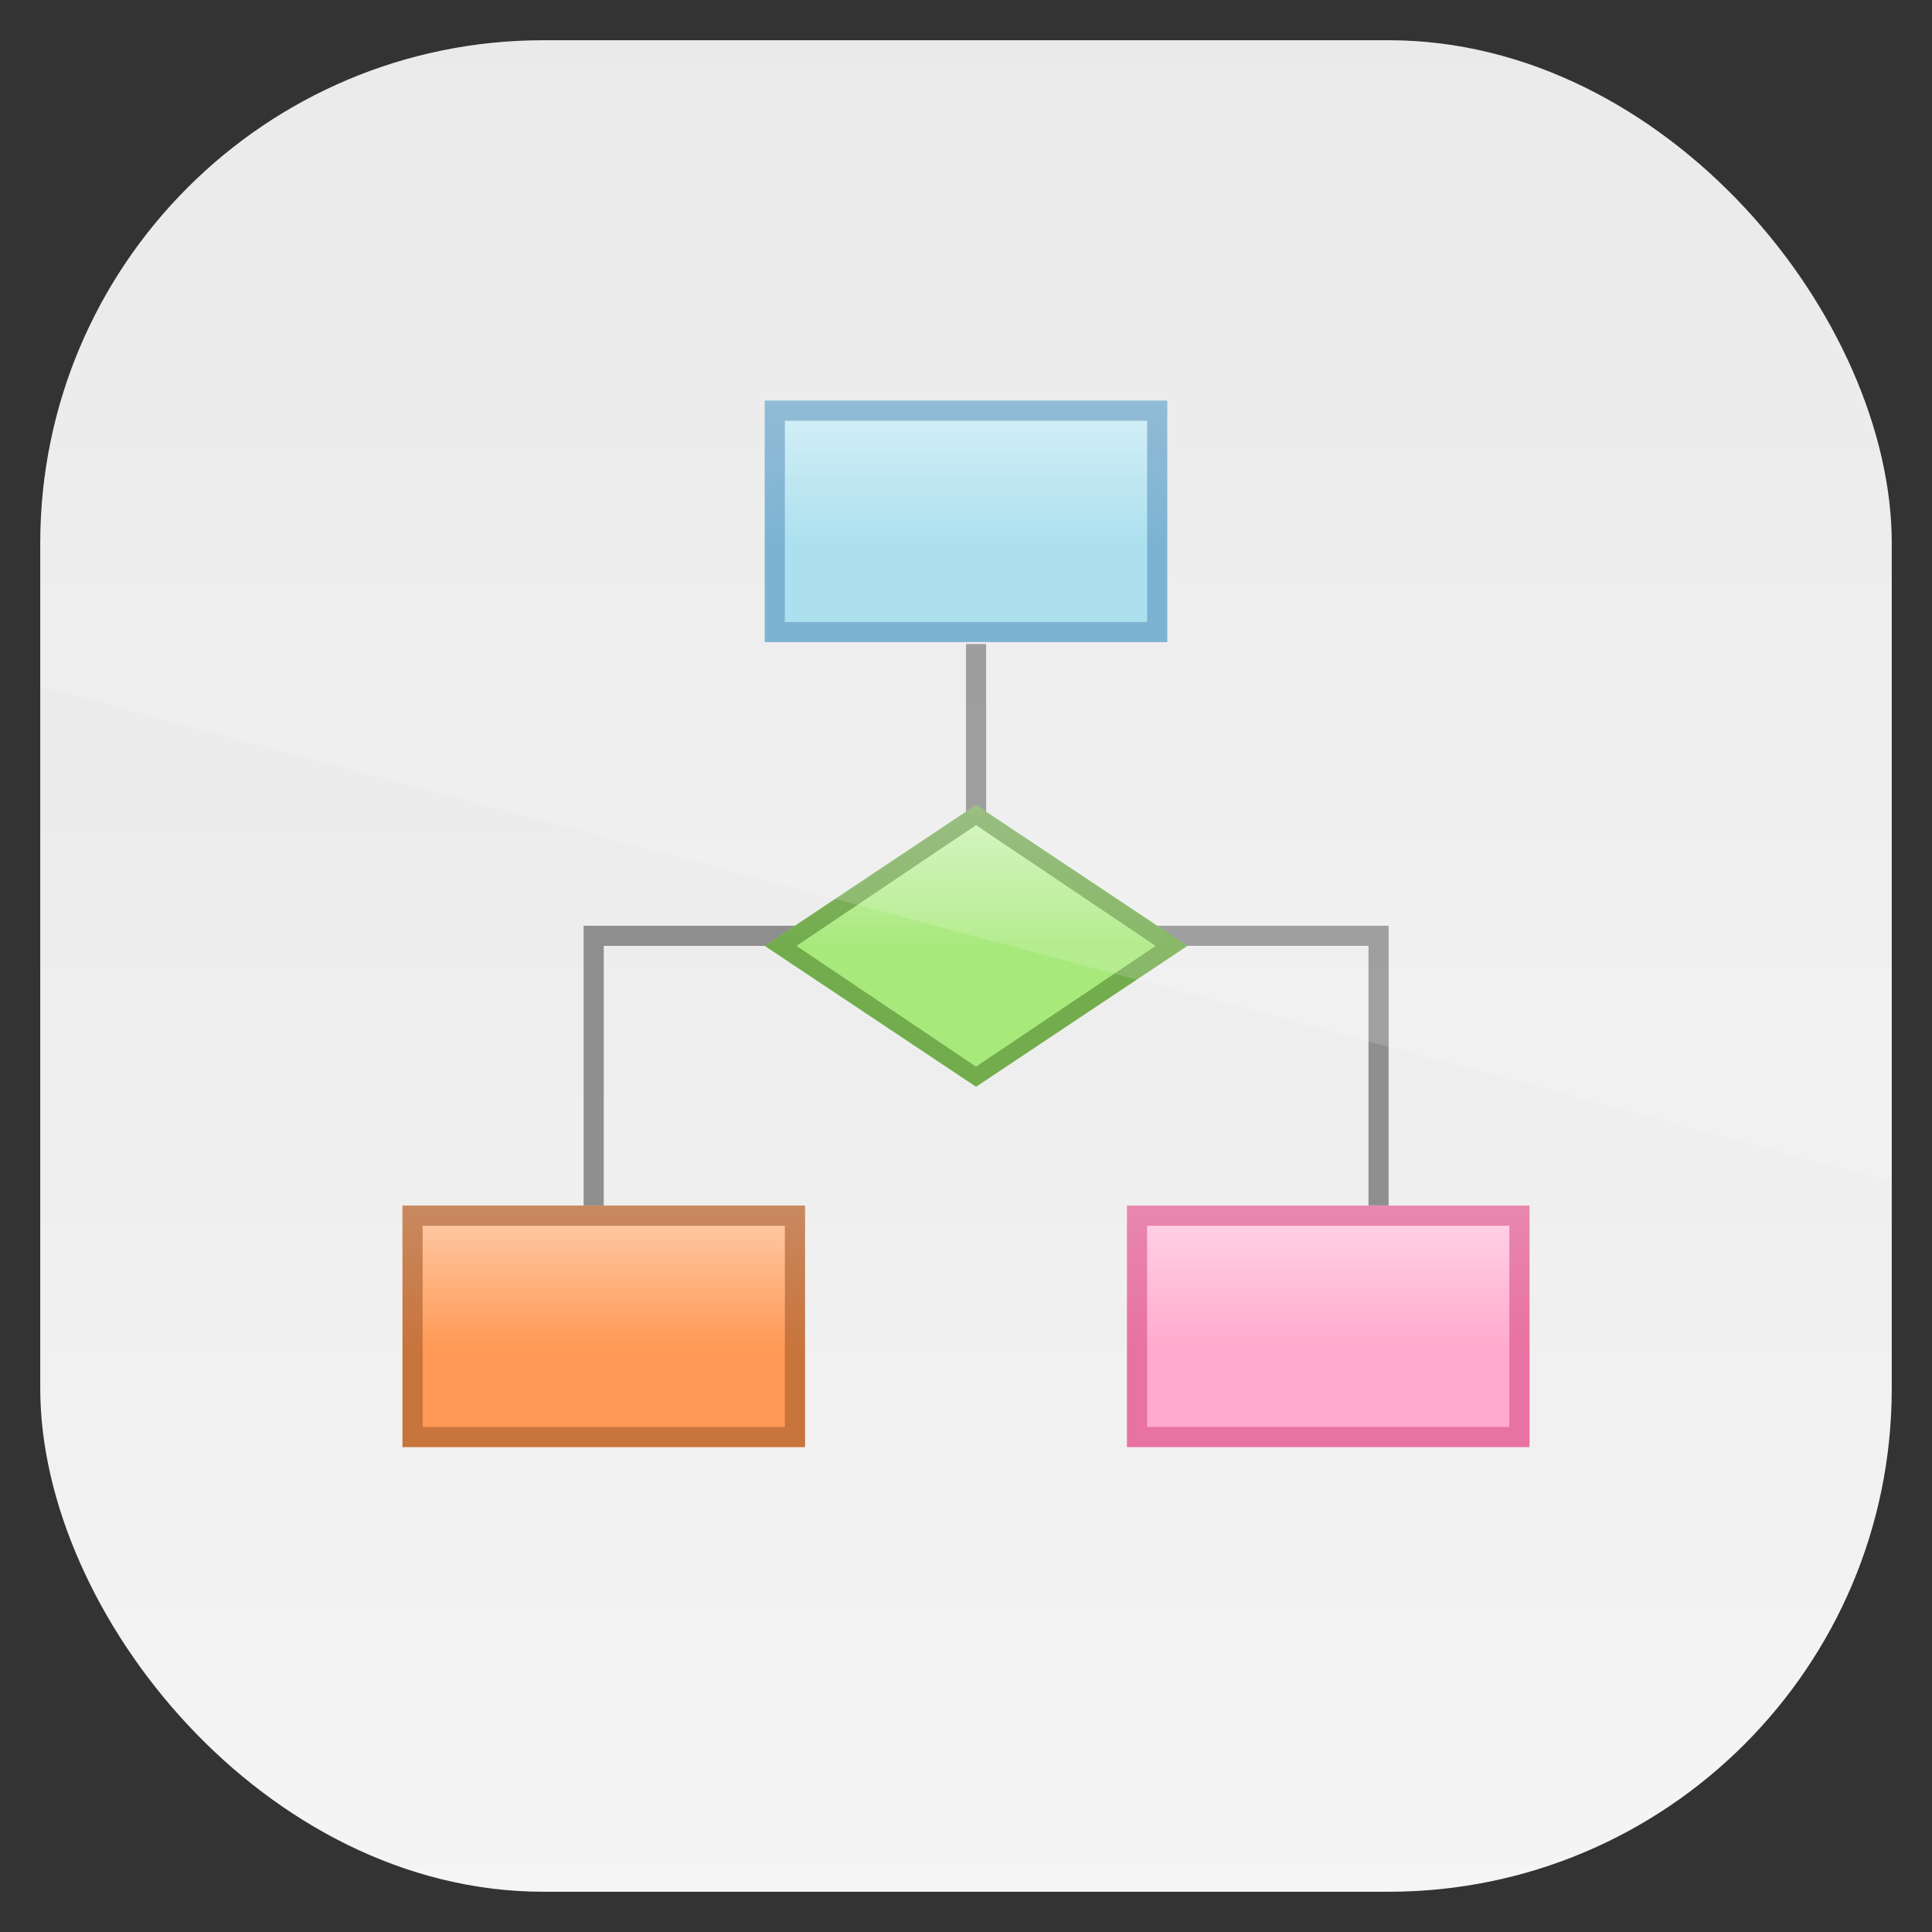 <?xml version="1.0" encoding="UTF-8" standalone="no"?>
<!-- Created with Inkscape (http://www.inkscape.org/) -->
<svg id="svg11037" xmlns:rdf="http://www.w3.org/1999/02/22-rdf-syntax-ns#" xmlns="http://www.w3.org/2000/svg" height="96" width="96" version="1.1" xmlns:cc="http://creativecommons.org/ns#" xmlns:xlink="http://www.w3.org/1999/xlink" xmlns:dc="http://purl.org/dc/elements/1.1/">
 <rect width="100%" height="100%" fill="#333333" stroke="none"/>
 <defs id="defs11039">
  <linearGradient id="linearGradient11642" x1="48" gradientUnits="userSpaceOnUse" x2="48" gradientTransform="matrix(1.15 0 0 1.15 -7.2 -150.65)" y1="962.62" y2="1046.1">
   <stop id="stop3702" style="stop-color:#e6e6e6" offset="0"/>
   <stop id="stop3704" style="stop-color:#f5f5f5" offset="1"/>
  </linearGradient>
  <linearGradient id="linearGradient3915" x1="28" xlink:href="#linearGradient3909" gradientUnits="userSpaceOnUse" y1="60" gradientTransform="translate(2)" x2="28" y2="67"/>
  <linearGradient id="linearGradient3909">
   <stop id="stop3911" style="stop-color:#fff" offset="0"/>
   <stop id="stop3913" style="stop-color:#fff;stop-opacity:0" offset="1"/>
  </linearGradient>
  <linearGradient id="linearGradient3919" x1="28" xlink:href="#linearGradient3909" gradientUnits="userSpaceOnUse" y1="60" gradientTransform="translate(38)" x2="28" y2="67"/>
  <linearGradient id="linearGradient3924" x1="28" xlink:href="#linearGradient3909" gradientUnits="userSpaceOnUse" y1="60" gradientTransform="translate(20,-40)" x2="28" y2="67"/>
  <linearGradient id="linearGradient3930" x1="28" xlink:href="#linearGradient3909" gradientUnits="userSpaceOnUse" y1="60" gradientTransform="translate(20,-20)" x2="28" y2="67"/>
  <clipPath id="clipPath3009" clipPathUnits="userSpaceOnUse">
   <path id="path3011" style="opacity:.15;fill:#fff" d="m-2 956.36h-96v33.562l96 25.687v-59.25z"/>
  </clipPath>
 </defs>
 <g id="layer1" transform="translate(0 -956.36)">
  <rect id="rect3867" style="fill:url(#linearGradient11642)" rx="25" ry="25" height="92" width="92" y="958.36" x="2"/>
  <g id="layer4" transform="translate(0 956.36)">
   <path id="rect3887" style="opacity:.4;color:#000000" d="m55 46v1h13v13h1v-14h-14z"/>
   <path id="rect3885" style="opacity:.4;color:#000000" d="m29 46v14h1v-13h12v-1h-13z"/>
   <rect id="rect3881" style="opacity:.4;color:#000000" height="9" width="1" y="32" x="48"/>
   <rect id="rect3857" style="color:#000000;fill:#9edbec" height="12" width="20" y="19.9" x="38"/>
   <rect id="rect3859" style="color:#000000;fill:#f95" height="12" width="20" y="59.9" x="20"/>
   <rect id="rect3861" style="color:#000000;fill:#fac" height="12" width="20" y="59.9" x="56"/>
   <path id="path3863" style="fill:#a8e97c" d="m38 47 10.5-7 10.5 7-10.5 7z"/>
   <rect id="rect3907" style="opacity:.5;color:#000000;fill:url(#linearGradient3915)" height="7.1" width="20" y="59.9" x="20"/>
   <path id="path3872" style="opacity:.6;color:#000000;fill:#a35c2d" d="m20 59.906v12h20v-12h-20zm1 1h18v10h-18v-10z"/>
   <rect id="rect3917" style="opacity:.5;color:#000000;fill:url(#linearGradient3919)" height="7.1" width="20" y="59.9" x="56"/>
   <path id="path3874" style="opacity:.5;color:#000000;fill:#d33a78" d="m56 59.906v12h20v-12h-20zm1 1h18v10h-18v-10z"/>
   <rect id="rect3921" style="opacity:.5;color:#000000;fill:url(#linearGradient3924)" height="7.1" width="20" y="19.9" x="38"/>
   <path id="rect3867-8" style="opacity:.5;color:#000000;fill:#2e72a8" d="m38 19.906v12h20v-12h-20zm1 1h18v10h-18v-10z"/>
   <path id="rect3928" style="opacity:.5;color:#000000;fill:url(#linearGradient3930)" d="m48.5 40-10.5 7h20v-0.656l-9.5-6.344z"/>
   <path id="path3876" style="opacity:.5;fill:#3f701f" d="m48.5 40-10.5 7 10.5 7 10.5-7-10.5-7zm0 1 8.925 6-8.925 6-8.925-6 8.925-6z"/>
  </g>
  <rect id="rect3003" style="opacity:.15;fill:#fff" clip-path="url(#clipPath3009)" rx="25" ry="25" transform="translate(98 3.8281e-7)" width="92" y="958.36" x="-96" height="92"/>
 </g>
</svg>

